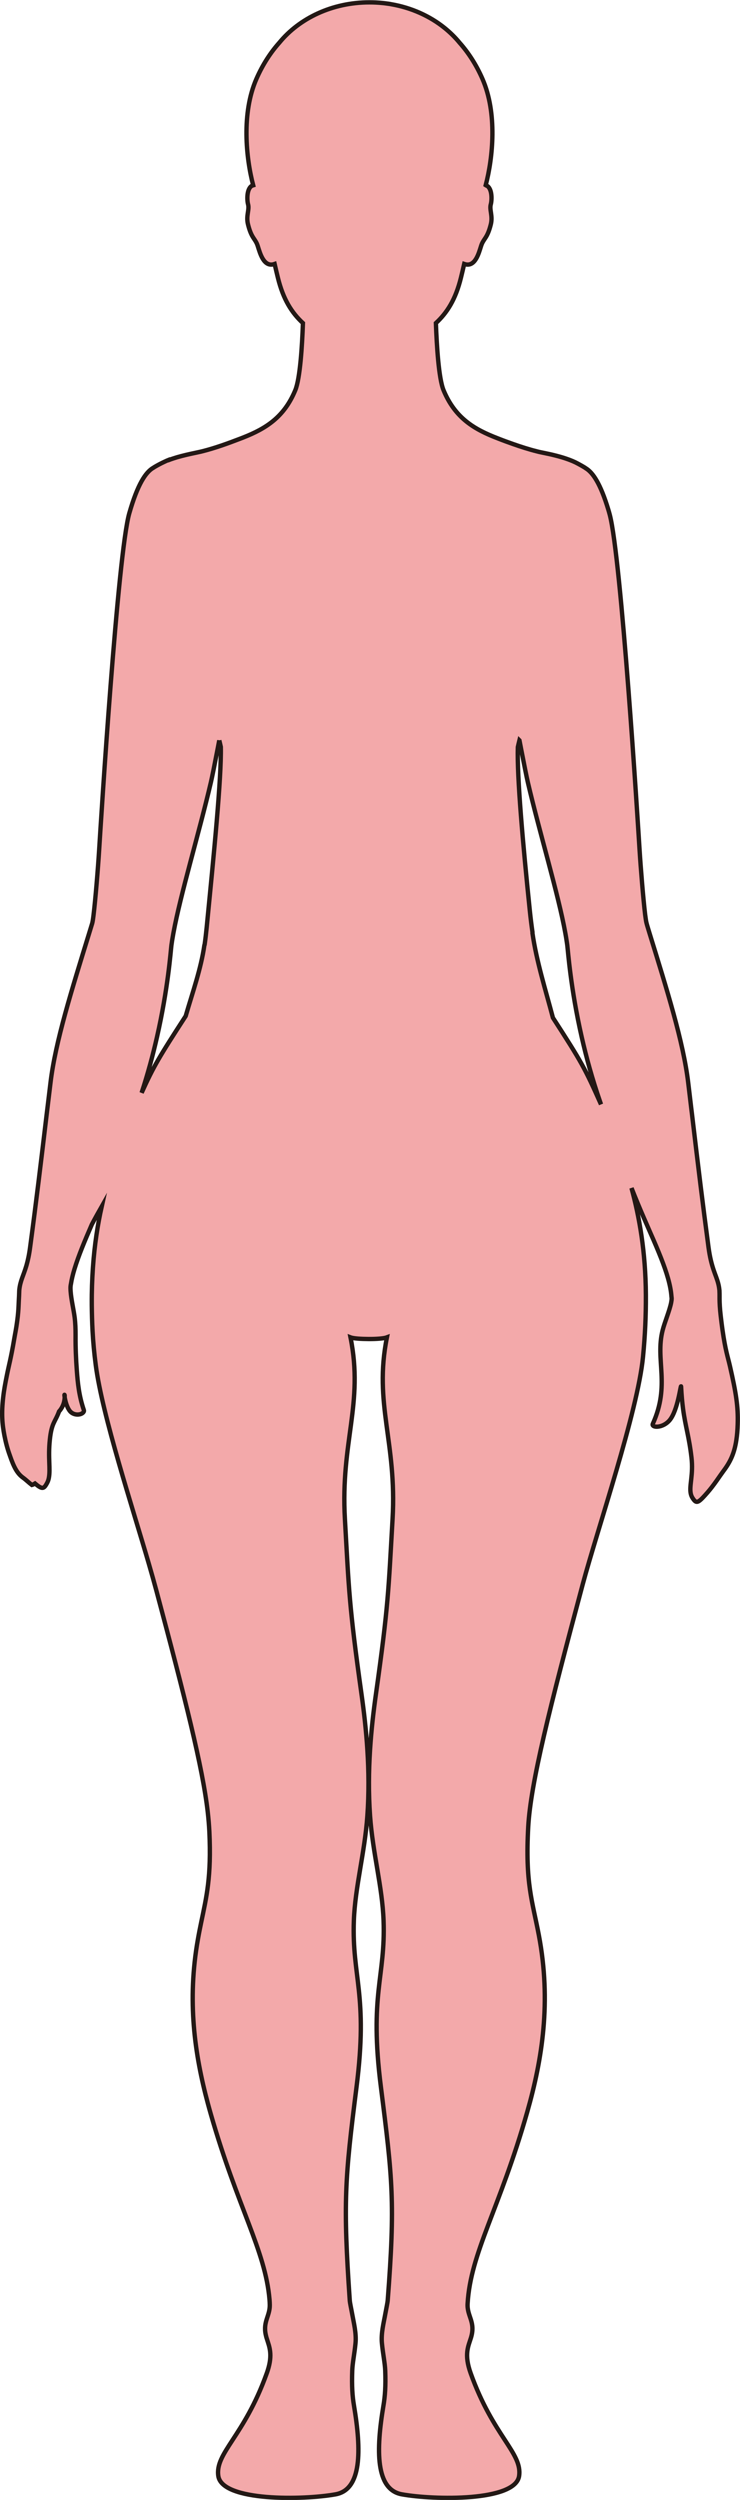 <?xml version="1.0" encoding="UTF-8"?>
<svg id="_레이어_2" data-name="레이어 2" xmlns="http://www.w3.org/2000/svg" viewBox="0 0 169.41 571.92">
  <defs>
    <style>
      .cls-1 {
        fill: #f3a9aa;
        stroke: #231815;
        stroke-miterlimit: 10;
      }
    </style>
  </defs>
  <g id="_레이어_1-2" data-name="레이어 1">
    <path class="cls-1" d="m118.92,169.38c.11.57.25,1.33.42,2.18.05.28.11.57.17.86.48,2.44,1.04,5.31,1.33,6.55,2.74,11.72,6.97,25.57,8.58,34.48.13.7.24,1.36.33,1.99.04.28.09.57.12.83.18,1.35.75,9.77,3.3,20.98,1.04,4.57,2.41,9.61,4.22,14.82.07.2.13.39.2.58-3.72-8.34-4.39-9.58-11.01-19.82-1.67-6.35-3.74-12.84-4.69-19.39,0-.04.02-.09.02-.13-.24-1.65-.44-3.29-.61-4.92-1.6-15.47-2.96-30.67-2.75-37.47.12-.51.23-1.04.36-1.55Zm-68.72,0c.13.5.24,1.01.35,1.5.16,7.19-1.59,24.52-3.24,41.34-.13,1.3-.28,2.61-.47,3.92,0,.03-.05.06-.05.09-.79,5.45-2.71,10.8-4.28,16.21-6.08,9.39-7.28,11.38-10.09,17.57,1.47-4.48,2.62-8.79,3.52-12.76,2.55-11.2,3.13-19.62,3.3-20.97.09-.68.21-1.43.35-2.21.04-.21.07-.41.11-.62,1.63-8.91,5.84-22.76,8.58-34.48.29-1.24.86-4.1,1.33-6.55.06-.3.11-.58.17-.86.16-.85.31-1.61.42-2.18Zm-11.52-64.2c-.56.22-1.27.58-1.58.72-.34.16-.8.41-1.16.61-.42.23-.76.44-.82.49,0,0,0,0,0,0-1.77,1-3.62,3.79-5.52,10.42-2.64,9.22-6.49,70.31-6.9,76.98-.26,4.23-.86,11.48-1.29,14.97-.11.91-.22,1.58-.3,1.85s-.17.57-.26.85c-.14.46-.28.91-.42,1.37-3.99,12.98-7.73,24.8-8.86,34.19-.08.65-.15,1.28-.23,1.91-.15,1.28-.3,2.51-.45,3.71-.07.58-.14,1.15-.21,1.71-1.36,11.36-2.32,19.45-3.78,30.34-.23,1.77-.53,3.09-.83,4.15,0,.02,0,.03-.01.05-.02.05-.03.1-.05.15-.67,2.25-1.37,3.36-1.59,5.41-.02.2-.02.4-.03.63-.01.48-.04,1.07-.09,1.94-.04.71-.05,1.53-.14,2.56-.05.62-.12,1.27-.22,2-.24,1.84-.49,2.95-.69,4.15-.74,4.37-1.23,6.04-1.67,8.26-.38,1.88-.68,3.5-.85,5.05-.42,3.66-.25,6.05.29,8.8.32,1.62.71,3.09,1.23,4.5.02.05.03.1.05.15.9,2.6,1.66,3.99,2.93,4.92.76.55,1.32,1.13,2.07,1.7.19-.04.39-.15.71-.34,1.44,1.22,1.9,1.26,2.44.45.12-.18.25-.4.38-.66.17-.33.28-.68.35-1.04.41-2.08-.21-4.57.23-8.76.41-3.92,1.2-3.98,2.11-6.47.53-.57,1.34-1.81,1.29-3.55,0-.07,0-.11,0-.14-.22-.83.15,2.82,1.49,3.9.96.78,2.42.57,2.84-.1.08-.13.11-.27.05-.44-1.12-3.3-1.39-6.21-1.6-9-.2-2.65-.31-5.44-.29-7.78,0-.15,0-.3,0-.45,0-1.28-.04-2.59-.21-3.96-.22-1.73-.79-4.1-.92-5.97-.03-.47-.05-.9,0-1.26,0-.07.02-.14.03-.21.01-.07.02-.14.04-.21.17-1.08.45-2.23.82-3.44.93-3.05,2.31-6.35,3.96-10.16.83-1.58,1.52-2.79,2.26-4.1-.91,4.1-1.64,8.69-2,13.88,0,.1-.02.19-.02.28-.17,2.54-.27,5.21-.25,8.05,0,.1,0,.19,0,.29.02,1.91.07,3.9.18,5.95.13,2.44.37,5.08.74,7.88,1.51,11.51,8.41,32.51,12.19,45.55.64,2.2,1.21,4.24,1.7,6.06,6.56,24.54,10.57,40.39,11.73,50.49.19,1.66.31,3.18.38,4.57.48,10.4-.65,14.85-1.89,20.84-.25,1.21-.5,2.45-.73,3.77-2.5,14.03-.76,26.3,2.28,37.59.23.85.46,1.69.7,2.52,6.11,21.25,12.46,31.13,13.41,42.32.04.42.05.84.06,1.25.03,2.5-1.56,3.78-.93,6.76.07.32.15.65.27,1,.55,1.77,1.37,3.54.18,7.24-.08.24-.16.49-.26.75-5.16,14.33-11.82,18.11-11.04,23.38.88,5.86,19.55,5.5,26.85,4.18,6.01-1.09,5.93-10.06,4.2-20.34-.35-2.08-.52-4.4-.39-7.96.06-1.76.51-3.81.75-6.28.22-2.28-.41-4.69-.75-6.6-.26-1.44-.53-2.6-.57-3.21-1.54-22.39-1.12-27.75,1.55-48.79,2.7-21.27-1.08-25.08-.61-38.08.29-7.71,2.5-15.58,3.09-23.93.75-10.46-.28-20.35-1.33-27.79-2.89-20.57-2.88-23.89-3.81-40.15-1.02-17.66,4.34-26.32,1.28-41.55.71.27,2.45.37,4.17.38,1.72.01,3.46-.11,4.17-.38-3.06,15.23,2.3,23.89,1.29,41.55-.94,16.26-.92,19.58-3.82,40.15-1.05,7.44-2.08,17.33-1.33,27.79.59,8.35,2.81,16.22,3.09,23.93.47,13-3.31,16.81-.61,38.08,2.67,21.04,3.28,26.42,1.56,48.79-.05.61-.31,1.77-.57,3.21-.34,1.91-.98,4.32-.76,6.6.24,2.47.69,4.52.76,6.28.13,3.56-.05,5.88-.4,7.96-1.73,10.28-1.81,19.25,4.2,20.34,7.31,1.32,25.97,1.68,26.85-4.18.79-5.29-5.93-9.08-11.1-23.56-1.53-4.28-.53-6.12.07-8.05,1.14-3.69-.93-4.91-.76-7.83.67-11.69,7.32-21.6,13.66-43.88,3.43-12.06,5.54-25.21,2.65-40.42-1.48-7.83-3.15-11.87-2.43-24.8.56-10,4.86-27.03,12.46-55.42,3.42-12.77,12.58-39.51,13.81-52.03.5-5.05.68-9.68.66-13.96,0-.1,0-.19,0-.29-.06-9.9-1.5-17.83-3.29-24.43.48,1.22.95,2.37,1.42,3.51.94,2.27,1.9,4.46,2.99,6.95.88,1.98,1.66,3.82,2.34,5.54,1.32,3.36,2.2,6.25,2.39,8.75,0,.09.02.18.03.28,0,.07.02.14.02.21,0,.28-.04.61-.11.97-.35,1.81-1.49,4.5-1.95,6.32-1.75,6.81,1.79,12.51-2.25,21.41-.08.17-.05.32.06.43.47.49,2.48.3,3.78-1.23,1.89-2.24,2.52-8.16,2.63-7.75,0,.02.01.06.01.12.1,2,.26,3.61.44,5,.55,4.1,1.37,6.33,1.93,11.14.46,3.92-.53,6.37-.18,8.18.07.37.19.71.39,1.03s.37.55.54.71c.61.58,1.19.07,2.97-1.97.35-.41.67-.8.97-1.19.76-.98,1.39-1.91,1.97-2.74.23-.33.46-.65.68-.95,1.49-1.98,2.47-3.94,2.94-7.09.16-1.05.26-2.24.3-3.61.13-4.11-.4-7.24-1.76-13.22-.5-2.19-1.04-3.59-1.71-8.27-.13-.93-.27-1.99-.41-3.22-.21-1.8-.26-3-.27-3.91,0-.24,0-.46,0-.66,0-.41,0-.75-.02-1.07,0-.12,0-.24-.02-.36-.12-1.13-.39-1.97-.71-2.87-.38-1.04-.83-2.17-1.24-3.9-.2-.84-.38-1.81-.54-2.99-.67-5.04-1.24-9.47-1.79-13.91-.64-5.16-1.25-10.32-1.98-16.43-.07-.56-.14-1.13-.21-1.71-.14-1.2-.29-2.43-.44-3.7-.07-.63-.15-1.27-.23-1.92-1.13-9.39-4.86-21.21-8.86-34.19-.16-.53-.32-1.05-.48-1.58-.08-.25-.15-.53-.23-.84-.08-.33-.18-.98-.29-1.85-.43-3.55-1.01-10.61-1.27-14.76-.41-6.61-4.2-66.75-6.83-76.7-.11-.4-.21-.78-.32-1.13-1.79-5.92-3.52-8.51-5.19-9.5,0,0,0,0,0,0-.06-.06-.4-.27-.82-.51-.1-.06-.2-.11-.3-.17,0,0,0,0,0,0-.31-.17-.79-.44-1.22-.65s-.86-.39-1.29-.55c-.11-.04-.21-.08-.32-.12-.36-.13-.73-.26-1.12-.38-.11-.03-.21-.07-.32-.1-.48-.14-.98-.28-1.49-.41-.02,0-.03,0-.05-.01-.89-.23-1.81-.43-2.76-.62-.21-.04-.42-.08-.63-.13-.29-.06-.58-.13-.88-.21-1.8-.45-3.63-1.04-5.43-1.67-.57-.2-1.16-.42-1.75-.63-.6-.22-1.2-.45-1.78-.68-5.33-2.05-9.73-4.61-12.38-11.01-1.11-2.7-1.56-10.21-1.75-15.34,2.54-2.35,4.51-5.38,5.74-10.41.22-.9.48-1.97.74-3.12.35.12.66.16.95.14,2.01-.18,2.62-3.59,3.07-4.68.57-1.36,1.31-1.49,2.07-4.5.5-2-.36-3.32,0-4.61.24-.87.36-3.32-.75-4.16-.08-.06-.16-.1-.26-.13-.05-.04-.1-.07-.15-.1,1.64-6.27,2.68-16.48-.75-24.3-1.48-3.39-3.32-6.12-5.25-8.29-1-1.22-2.16-2.35-3.42-3.37-3.37-2.71-7.6-4.64-12.31-5.44-.08-.01-.17-.03-.25-.05-.22-.03-.44-.06-.65-.09-.29-.04-.58-.08-.88-.11-.04,0-.09,0-.13-.01-.98-.1-1.97-.15-2.98-.15,0,0,0,0,0,0,0,0,0,0,0,0-8.53,0-16.06,3.64-20.63,9.22-1.93,2.16-3.77,4.9-5.25,8.29-3.44,7.84-2.38,18.08-.74,24.34-.16.05-.3.1-.42.19-1.11.84-.99,3.29-.75,4.16.35,1.29-.52,2.6-.01,4.61.75,3,1.5,3.14,2.07,4.5.45,1.09,1.07,4.53,3.1,4.68.28.02.58-.02.92-.14.26,1.14.52,2.22.74,3.12,1.23,5.03,3.2,8.06,5.74,10.41-.18,5.13-.64,12.64-1.75,15.34-2.56,6.21-6.79,8.8-11.9,10.82-.21.08-.42.17-.64.25-.04.01-.07.03-.11.04-2.78,1.07-5.7,2.13-8.56,2.85-.35.09-.7.17-1.04.24-.14.03-.27.06-.41.09-1.53.32-3.01.65-4.38,1.05-.13.04-.26.08-.39.12-.36.11-.71.23-1.06.35-.13.05-.27.1-.4.15Z"/>
  </g>
</svg>